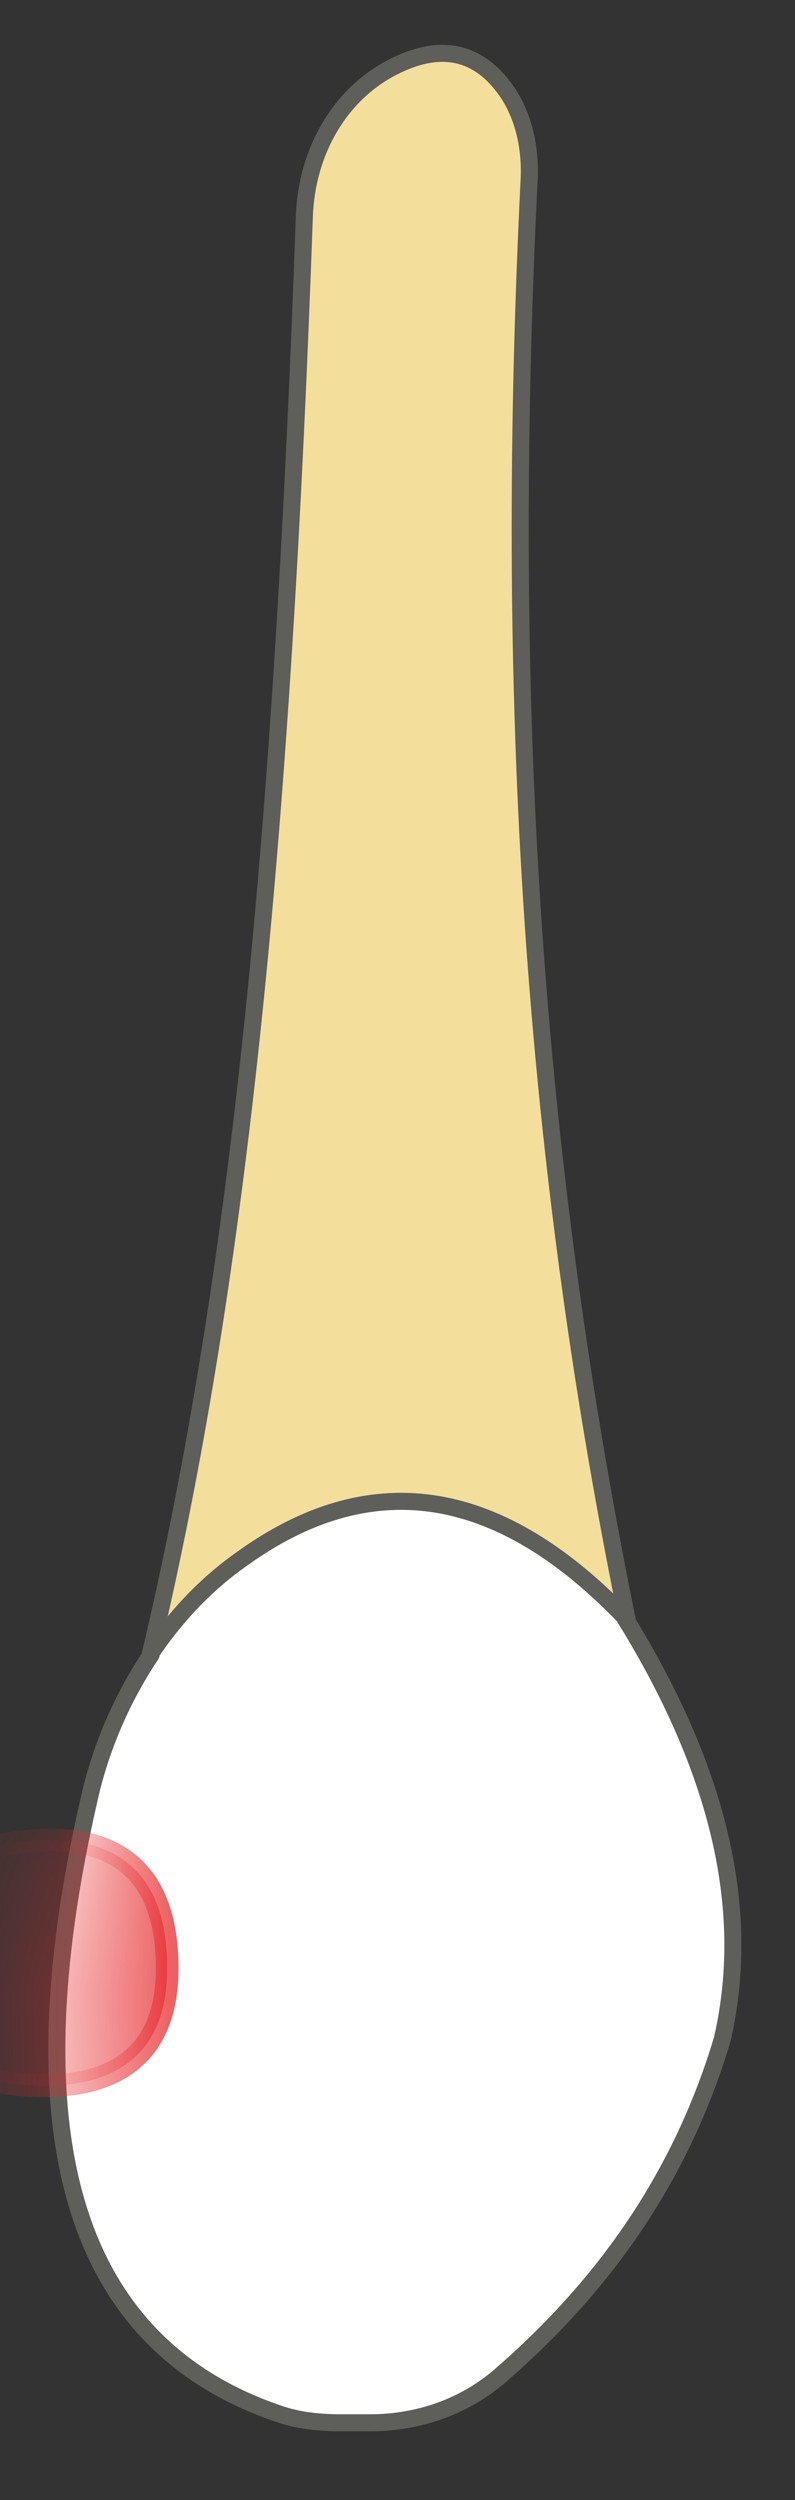 <svg width="7" height="22" viewBox="0 0 7 22" fill="none" xmlns="http://www.w3.org/2000/svg">
<rect x="0" y="0" width="7" height="22" fill="#333333" stroke="none"/>
<path d="M1.32 14.57C2.12 11.2 2.49 7.25 2.68 1.9C2.7 1.34 2.99 0.81 3.5 0.57C3.88 0.39 4.19 0.45 4.43 0.76C4.6 0.98 4.67 1.27 4.66 1.56C4.42 6.37 4.72 10.45 5.59 14.581H1.32V14.57Z" fill="#F4DE9C" stroke="#5E5E5A" stroke-width="0.15" stroke-linecap="round" stroke-linejoin="round"/>
<path d="M1.321 14.56C1.541 14.23 1.811 13.94 2.141 13.71C3.231 12.93 4.351 13.04 5.491 14.22C6.261 15.46 6.641 16.71 6.361 17.94C6.001 19.15 5.321 20.11 4.411 20.9C4.091 21.18 3.681 21.32 3.261 21.32H2.991C2.811 21.32 2.621 21.3 2.451 21.24C0.631 20.62 0.111 18.78 0.781 15.85C0.881 15.39 1.071 14.95 1.331 14.56H1.321Z" fill="white" stroke="#5E5E5A" stroke-width="0.15" stroke-linecap="round" stroke-linejoin="round"/>
<mask id="mask0_229_2107" style="mask-type:luminance" maskUnits="userSpaceOnUse" x="0" y="13" width="7" height="9">
<path d="M1.321 14.56C1.541 14.23 1.811 13.94 2.141 13.71C3.231 12.93 4.351 13.04 5.491 14.22C6.261 15.46 6.641 16.71 6.361 17.94C6.001 19.15 5.321 20.11 4.411 20.9C4.091 21.18 3.681 21.32 3.261 21.32H2.991C2.811 21.32 2.621 21.3 2.451 21.24C0.631 20.62 0.111 18.78 0.781 15.85C0.881 15.39 1.071 14.95 1.331 14.56H1.321Z" fill="white"/>
</mask>
<g mask="url(#mask0_229_2107)">
<path opacity="0.75" d="M-0.828 16.511C-0.828 16.511 1.472 15.401 1.472 17.321C1.472 19.021 -0.808 18.111 -0.808 18.111L-0.828 16.511Z" fill="#E62C2F" stroke="#E62C2F" stroke-width="0.2" stroke-linecap="round" stroke-linejoin="round"/>
</g>
</svg>
